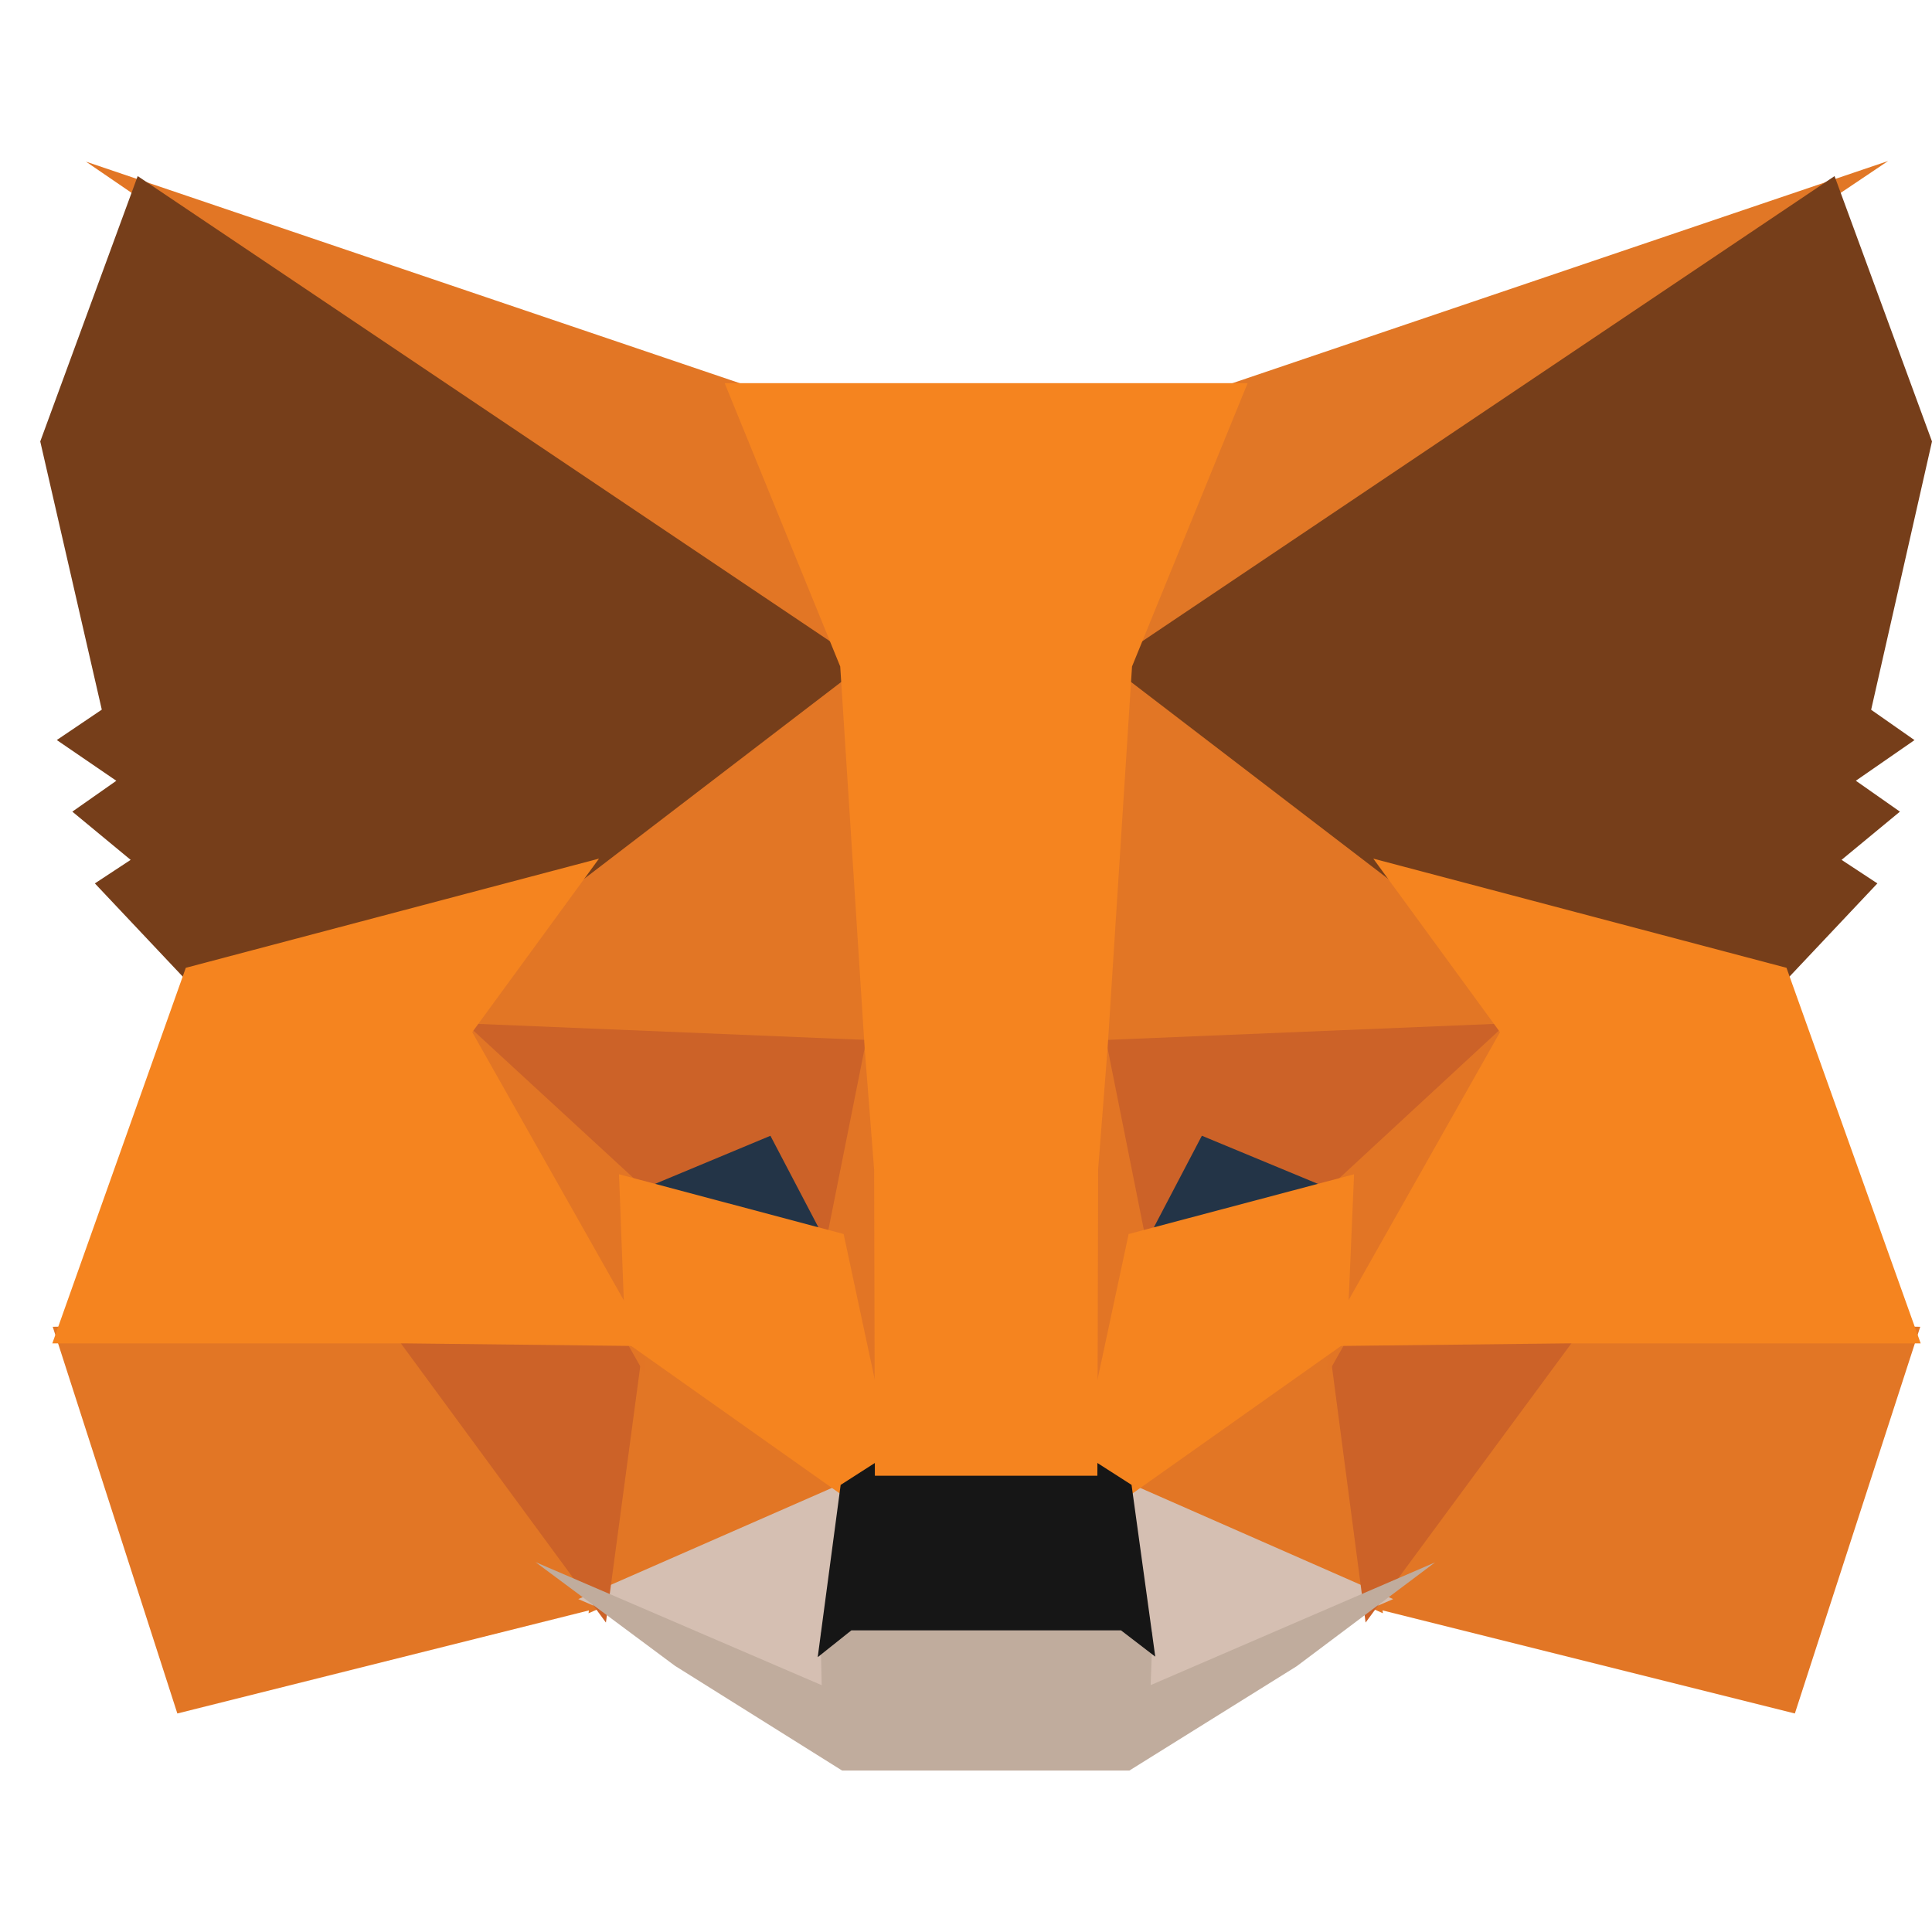 <svg width="48" height="48" viewBox="0 0 48 48" fill="none" xmlns="http://www.w3.org/2000/svg">
<path d="M46.91 4L26.743 17.547L30.493 9.563L46.91 4Z" fill="#E17726"/>
<path d="M2.136 4.016L18.509 9.564L22.07 17.652L2.136 4.016ZM38.794 32.81L47.708 32.964L44.593 42.571L33.716 39.852L38.794 32.81ZM10.205 32.81L15.264 39.852L4.406 42.571L1.31 32.964L10.205 32.81Z" fill="#E27625"/>
<path d="M21.587 15.592L21.951 26.273L11.051 25.822L14.151 21.576L14.191 21.535L21.587 15.592ZM27.301 15.473L34.81 21.536L34.849 21.576L37.949 25.823L27.051 26.273L27.301 15.473ZM15.584 32.841L21.536 37.051L14.622 40.081L15.584 32.841ZM33.417 32.84L34.359 40.081L27.465 37.05L33.417 32.84Z" fill="#E27625"/>
<path d="M27.617 36.654L34.613 39.729L28.105 42.537L28.172 40.681L27.617 36.654ZM21.381 36.655L20.846 40.651L20.89 42.534L14.367 39.729L21.381 36.655Z" fill="#D5BFB2"/>
<path d="M19.361 27.666L21.189 31.154L14.965 29.499L19.361 27.666ZM29.64 27.667L34.056 29.499L27.812 31.154L29.64 27.667Z" fill="#233447"/>
<path d="M16.06 32.805L15.054 40.312L9.661 32.969L16.06 32.805ZM32.941 32.805L39.34 32.969L33.928 40.312L32.941 32.805ZM38.107 25.398L33.45 29.706L29.86 28.217L28.141 31.498L27.014 25.856L38.107 25.398ZM10.892 25.398L21.987 25.856L20.86 31.498L19.141 28.218L15.569 29.707L10.892 25.398Z" fill="#CC6228"/>
<path d="M10.577 24.514L15.846 29.367L16.028 34.159L10.577 24.514ZM38.428 24.505L32.967 34.167L33.172 29.367L38.428 24.505ZM21.729 24.809L21.941 26.021L22.465 29.039L22.128 38.31L20.535 30.863L20.535 30.786L21.729 24.809ZM27.268 24.792L28.465 30.786L28.465 30.863L26.868 38.329L26.805 36.461L26.556 28.984L27.268 24.792Z" fill="#E27525"/>
<path d="M33.641 29.174L33.463 33.337L27.905 37.269L26.781 36.548L28.041 30.659L33.641 29.174ZM15.379 29.174L20.96 30.659L22.219 36.548L21.096 37.269L15.537 33.337L15.379 29.174Z" fill="#F5841F"/>
<path d="M13.304 38.81L20.415 41.868L20.385 40.562L20.98 40.088H28.017L28.634 40.56L28.588 41.866L35.654 38.817L32.216 41.397L28.059 43.989H20.922L16.768 41.386L13.304 38.81Z" fill="#C0AC9D"/>
<path d="M27.108 36.247L28.113 36.891L28.702 41.159L27.85 40.505H21.153L20.316 41.172L20.886 36.892L21.892 36.247H27.108Z" fill="#161616"/>
<path d="M45.579 4.375L48 10.968L46.488 17.634L47.565 18.388L46.108 19.397L47.203 20.165L45.753 21.363L46.643 21.948L44.281 24.453L34.593 21.892L34.509 21.851L27.527 16.505L45.579 4.375ZM3.421 4.375L21.473 16.505L14.491 21.851L14.407 21.892L4.719 24.453L2.357 21.948L3.246 21.363L1.797 20.165L2.89 19.398L1.411 18.386L2.529 17.631L1 10.968L3.421 4.375Z" fill="#763E1A"/>
<path d="M34.119 21.332L44.385 24.045L47.719 33.376H38.921L32.859 33.445L37.267 25.644L34.119 21.332ZM14.882 21.332L11.733 25.644L16.142 33.445L10.083 33.376H1.3L4.616 24.045L14.882 21.332ZM30.997 9.519L28.125 16.558L27.516 26.068L27.283 29.049L27.264 36.664H21.736L21.718 29.064L21.484 26.066L20.875 16.558L18.004 9.519H30.997Z" fill="#F5841F"/>
</svg>
